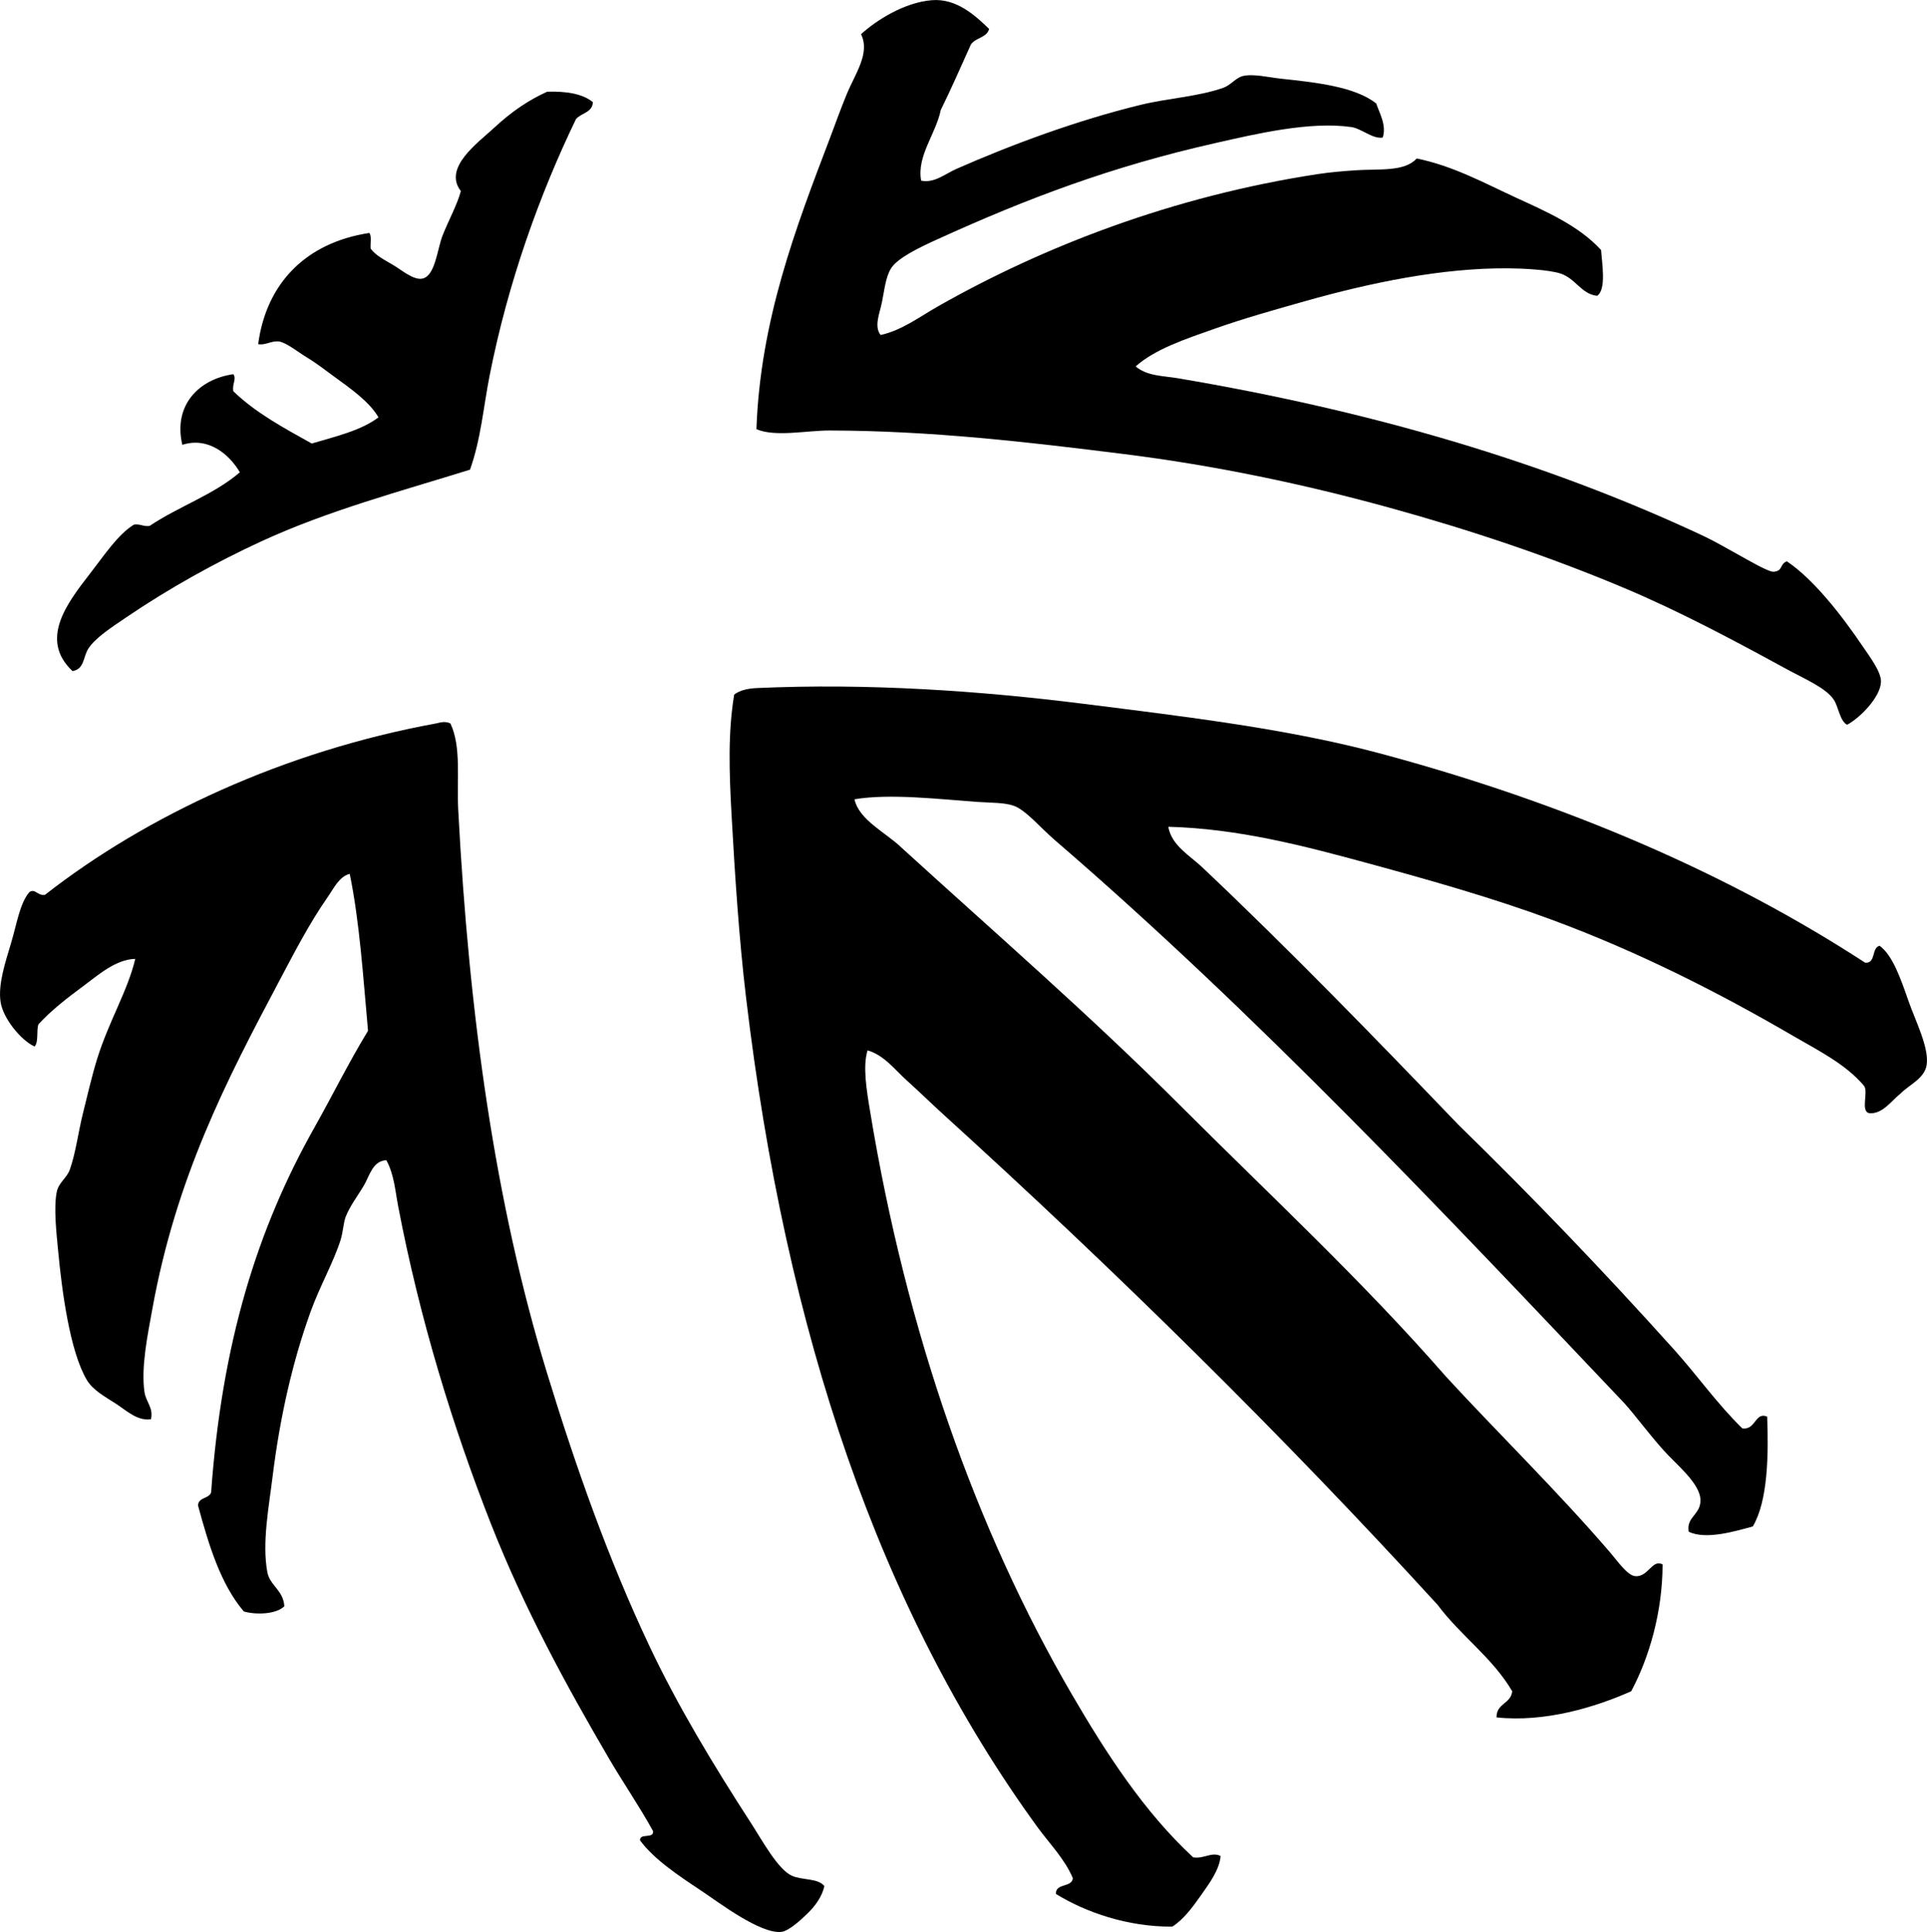 <?xml version="1.0" encoding="iso-8859-1"?>
<!-- Generator: Adobe Illustrator 19.2.0, SVG Export Plug-In . SVG Version: 6.00 Build 0)  -->
<svg version="1.1" xmlns="http://www.w3.org/2000/svg" xmlns:xlink="http://www.w3.org/1999/xlink" x="0px" y="0px"
	 viewBox="0 0 73.505 73.682" style="enable-background:new 0 0 73.505 73.682;" xml:space="preserve">
<g id="Central_x5F_Office_x5F_of_x5F_Information">
	<path style="fill-rule:evenodd;clip-rule:evenodd;" d="M37.73,1.104c-0.09,0.342-0.533,0.332-0.698,0.599
		c-0.376,0.837-0.747,1.68-1.147,2.494c-0.186,0.911-0.921,1.751-0.748,2.693c0.501,0.105,0.913-0.258,1.347-0.449
		c2.075-0.916,4.604-1.855,7.033-2.444c1.042-0.253,2.187-0.311,3.143-0.648c0.293-0.103,0.477-0.384,0.748-0.449
		c0.4-0.096,0.997,0.052,1.446,0.1c1.347,0.144,2.836,0.304,3.642,0.948c0.122,0.366,0.4,0.823,0.249,1.297
		c-0.375,0.071-0.81-0.343-1.197-0.399c-1.579-0.228-3.635,0.26-5.138,0.599c-4.003,0.901-7.206,2.112-10.674,3.691
		c-0.642,0.292-1.496,0.696-1.746,1.097c-0.212,0.339-0.255,0.842-0.349,1.297c-0.088,0.425-0.309,0.919-0.05,1.247
		c0.825-0.186,1.493-0.699,2.194-1.097c4.039-2.292,8.964-4.194,14.465-5.038c0.478-0.073,0.981-0.116,1.496-0.15
		c0.874-0.056,1.834,0.065,2.294-0.448c1.39,0.283,2.592,0.944,3.791,1.496c1.172,0.539,2.392,1.069,3.242,1.995
		c0.029,0.475,0.213,1.499-0.149,1.746c-0.594-0.054-0.824-0.661-1.396-0.848c-0.454-0.148-1.45-0.195-1.995-0.2
		c-2.56-0.019-5.296,0.561-7.731,1.247c-1.181,0.333-2.373,0.67-3.441,1.047c-1.155,0.407-2.293,0.782-3.043,1.447
		c0.444,0.375,1.068,0.359,1.596,0.449c7.374,1.244,14.063,3.2,20.101,6.035c0.349,0.164,0.822,0.437,1.297,0.699
		c0.369,0.203,1.154,0.667,1.347,0.648c0.363-0.036,0.209-0.277,0.499-0.399c1.014,0.683,2.072,2.029,2.893,3.242
		c0.275,0.405,0.704,0.97,0.699,1.347c-0.008,0.584-0.814,1.399-1.297,1.646c-0.278-0.161-0.319-0.669-0.499-0.948
		c-0.299-0.461-1.115-0.798-1.846-1.197c-1.971-1.076-4.018-2.168-6.085-3.042c-2.895-1.224-5.964-2.249-9.028-3.093
		c-3.228-0.889-6.62-1.607-10.125-2.045c-3.61-0.452-7.369-0.892-11.223-0.898c-0.891-0.002-2.065,0.259-2.794-0.05
		c0.148-4.15,1.497-7.668,2.794-11.073c0.183-0.481,0.401-1.096,0.648-1.696c0.33-0.8,0.906-1.573,0.548-2.294
		c0.583-0.533,1.651-1.211,2.694-1.297C36.469-0.071,37.181,0.57,37.73,1.104z"/>
	<path style="fill-rule:evenodd;clip-rule:evenodd;" d="M22.617,3.897c-0.024,0.408-0.454,0.41-0.648,0.648
		c-1.389,2.878-2.59,6.22-3.292,9.776c-0.237,1.201-0.332,2.425-0.749,3.591c-2.654,0.827-5.413,1.558-7.981,2.743
		c-1.726,0.797-3.502,1.783-5.137,2.893c-0.529,0.359-1.187,0.783-1.446,1.197c-0.192,0.306-0.148,0.782-0.599,0.848
		c-1.27-1.195-0.217-2.575,0.648-3.691c0.588-0.758,1.083-1.516,1.696-1.895c0.251-0.035,0.348,0.084,0.599,0.05
		c1.092-0.736,2.461-1.197,3.441-2.045c-0.409-0.698-1.215-1.363-2.194-1.047c-0.359-1.515,0.641-2.511,1.945-2.694
		c0.135,0.184-0.056,0.386,0,0.649c0.843,0.82,1.925,1.4,2.993,1.995c0.91-0.271,1.87-0.491,2.544-0.997
		c-0.339-0.589-1.037-1.083-1.746-1.596c-0.275-0.2-0.618-0.47-0.998-0.699c-0.307-0.184-0.772-0.559-1.047-0.599
		c-0.285-0.04-0.533,0.157-0.798,0.1c0.309-2.319,1.817-3.869,4.24-4.24c0.096,0.121,0.032,0.401,0.05,0.599
		c0.207,0.274,0.529,0.427,0.898,0.648c0.276,0.166,0.72,0.542,1.047,0.499c0.52-0.069,0.592-1.127,0.798-1.646
		c0.245-0.617,0.556-1.168,0.698-1.696c-0.691-0.892,0.657-1.844,1.247-2.394c0.709-0.662,1.372-1.092,2.045-1.396
		C21.609,3.475,22.224,3.575,22.617,3.897z"/>
	<path style="fill-rule:evenodd;clip-rule:evenodd;" d="M71.149,36.717c0.42,0.022,0.229-0.569,0.548-0.648
		c0.493,0.359,0.798,1.232,1.098,2.095c0.269,0.773,0.794,1.785,0.698,2.444c-0.075,0.523-0.671,0.762-0.997,1.097
		c-0.345,0.271-0.695,0.801-1.197,0.748c-0.342-0.074-0.016-0.816-0.199-1.047c-0.709-0.833-1.742-1.341-2.694-1.895
		c-2.823-1.645-5.9-3.211-9.227-4.439c-2.209-0.816-4.558-1.485-6.983-2.145c-2.414-0.657-4.95-1.327-7.632-1.396
		c0.126,0.718,0.822,1.097,1.297,1.546c3.311,3.13,6.582,6.498,9.776,9.826c2.833,2.763,5.566,5.614,8.23,8.579
		c0.883,0.983,1.643,2.068,2.594,2.993c0.514,0.076,0.479-0.642,0.947-0.449c0.056,1.437,0.03,3.222-0.549,4.19
		c-0.645,0.174-1.786,0.523-2.444,0.199c-0.1-0.564,0.452-0.642,0.449-1.197c-0.004-0.645-0.927-1.369-1.396-1.895
		c-0.607-0.68-1.07-1.318-1.496-1.796c-6.844-7.217-14.02-14.846-21.748-21.498c-0.509-0.437-1.09-1.129-1.546-1.296
		c-0.357-0.131-0.896-0.114-1.396-0.15c-1.406-0.1-3.348-0.329-4.688-0.1c0.174,0.794,1.202,1.271,1.795,1.845
		c3.567,3.25,7.216,6.418,10.625,9.827c3.408,3.408,6.949,6.685,10.125,10.325c1.888,2.059,4.302,4.421,6.285,6.734
		c0.271,0.315,0.652,0.869,0.947,0.897c0.504,0.048,0.641-0.659,1.048-0.449c-0.003,1.81-0.508,3.549-1.197,4.838
		c-1.373,0.61-3.29,1.194-5.137,0.997c-0.009-0.541,0.55-0.514,0.598-0.997c-0.756-1.289-1.971-2.119-2.843-3.292
		c-5.967-6.53-12.282-12.736-18.854-18.705c-0.466-0.423-0.915-0.865-1.396-1.297c-0.456-0.408-0.866-0.968-1.497-1.147
		c-0.188,0.609-0.04,1.499,0.1,2.344c1.385,8.414,4.044,15.949,7.681,22.196c1.337,2.295,2.78,4.516,4.639,6.235
		c0.404,0.07,0.707-0.223,1.047-0.05c-0.046,0.534-0.436,1.053-0.748,1.496c-0.309,0.44-0.663,0.926-1.097,1.197
		c-1.705,0.008-3.284-0.539-4.439-1.247c-0.011-0.427,0.603-0.228,0.648-0.599c-0.312-0.741-0.889-1.316-1.347-1.945
		c-6.015-8.269-9.597-18.793-11.123-31.673c-0.263-2.22-0.421-4.627-0.549-6.933c-0.091-1.65-0.14-3.141,0.1-4.589
		c0.223-0.179,0.561-0.236,0.848-0.25c4.233-0.192,8.512,0.101,12.47,0.599c4.004,0.503,7.83,0.96,11.323,1.895
		C59.724,30.633,65.935,33.322,71.149,36.717z"/>
	<path style="fill-rule:evenodd;clip-rule:evenodd;" d="M17.18,27.589c0.425,0.897,0.237,2.11,0.299,3.292
		c0.412,7.863,1.412,15.039,3.392,21.498c1.101,3.591,2.336,7.081,3.891,10.375c1.091,2.313,2.463,4.579,3.891,6.784
		c0.423,0.654,1.018,1.752,1.546,1.995c0.402,0.185,0.999,0.084,1.247,0.399c-0.091,0.404-0.349,0.757-0.648,1.047
		c-0.245,0.238-0.708,0.668-0.998,0.699c-0.794,0.082-2.383-1.124-2.943-1.497c-1.019-0.678-1.899-1.261-2.444-1.995
		c-0.01-0.293,0.523-0.042,0.499-0.349c-0.525-0.955-1.142-1.846-1.696-2.794c-1.62-2.771-3.217-5.696-4.489-8.928
		c-1.457-3.703-2.726-7.844-3.541-12.121c-0.111-0.58-0.153-1.207-0.449-1.746c-0.517,0.02-0.638,0.585-0.848,0.948
		c-0.222,0.383-0.528,0.772-0.699,1.197c-0.092,0.23-0.101,0.588-0.199,0.898c-0.275,0.864-0.784,1.741-1.147,2.744
		c-0.673,1.859-1.164,3.985-1.447,6.285c-0.141,1.151-0.407,2.53-0.199,3.641c0.095,0.509,0.611,0.685,0.648,1.297
		c-0.308,0.308-1.079,0.334-1.546,0.199c-0.886-1.043-1.334-2.523-1.746-4.04c0.009-0.324,0.414-0.251,0.499-0.499
		c0.411-5.694,1.746-10.025,3.94-13.916c0.675-1.197,1.295-2.459,2.045-3.691c-0.186-2.042-0.318-4.138-0.698-5.985
		c-0.408,0.104-0.619,0.571-0.848,0.898c-0.695,0.992-1.283,2.137-1.895,3.292c-1.97,3.713-3.882,7.405-4.789,12.42
		c-0.177,0.979-0.431,2.193-0.299,3.143c0.055,0.395,0.351,0.601,0.249,1.047c-0.519,0.078-0.942-0.338-1.347-0.599
		c-0.419-0.269-0.865-0.508-1.098-0.897c-0.648-1.088-0.952-3.393-1.097-4.938c-0.058-0.62-0.177-1.632-0.05-2.244
		c0.072-0.349,0.385-0.521,0.499-0.848c0.23-0.661,0.32-1.43,0.499-2.145c0.175-0.696,0.339-1.426,0.548-2.095
		c0.447-1.427,1.16-2.577,1.447-3.791c-0.748,0.016-1.435,0.632-1.995,1.047c-0.604,0.446-1.214,0.919-1.696,1.446
		c-0.09,0.242,0.013,0.679-0.149,0.848c-0.508-0.225-1.201-1.062-1.297-1.696c-0.103-0.679,0.184-1.521,0.399-2.245
		c0.223-0.749,0.336-1.523,0.698-1.945c0.219-0.158,0.321,0.157,0.599,0.1c3.876-3.027,9.129-5.475,14.913-6.534
		C16.759,27.566,16.958,27.487,17.18,27.589z"/>
</g>
<g id="Layer_1">
</g>
</svg>
